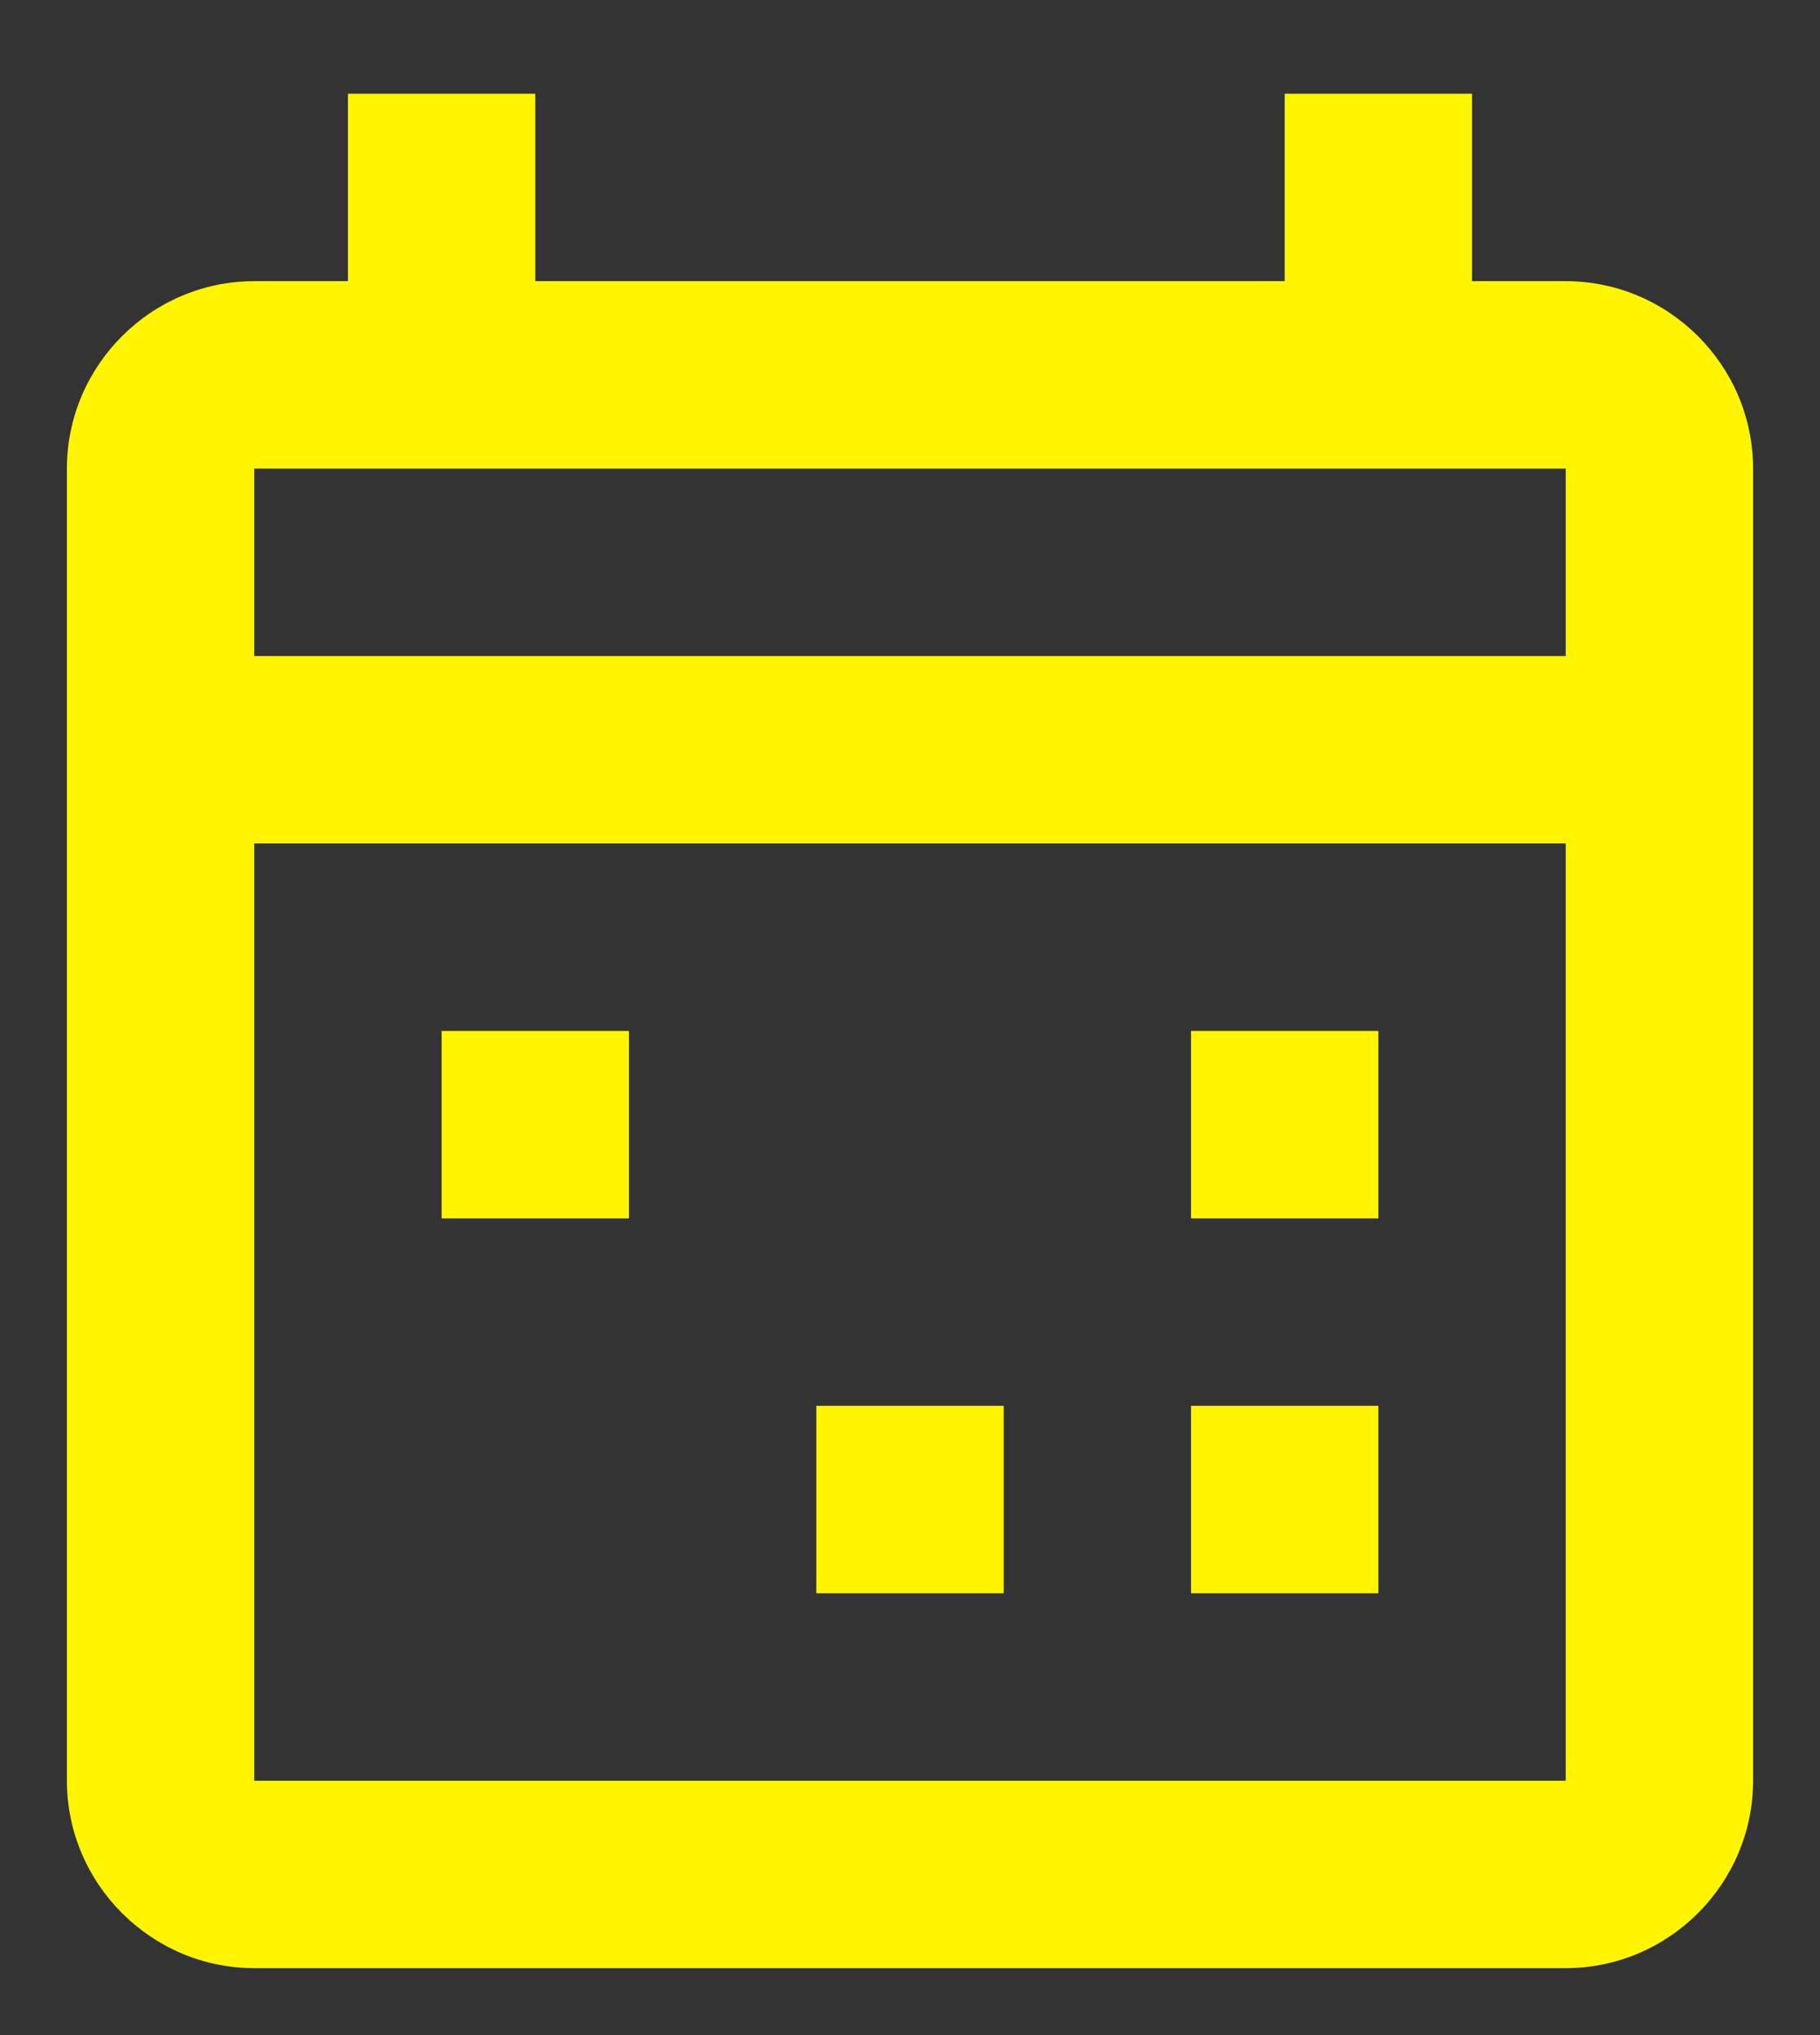 <svg width="17" height="19" viewBox="0 0 17 19" fill="none" xmlns="http://www.w3.org/2000/svg">
<rect x="0" y="0" width="17" height="19" fill="#333333" stroke="none"/>
<path d="M4.125 9.625H5.875V11.375H4.125V9.625ZM14.625 2.625H13.75V0.875H12V2.625H5V0.875H3.25V2.625H2.375C1.413 2.625 0.625 3.413 0.625 4.375V16.625C0.625 17.587 1.413 18.375 2.375 18.375H14.625C15.588 18.375 16.375 17.587 16.375 16.625V4.375C16.375 3.413 15.588 2.625 14.625 2.625ZM14.625 4.375V6.125H2.375V4.375H14.625ZM2.375 16.625V7.875H14.625V16.625H2.375ZM7.625 13.125H9.375V14.875H7.625V13.125ZM11.125 13.125H12.875V14.875H11.125V13.125ZM11.125 9.625H12.875V11.375H11.125V9.625Z" fill="#FFF500"/>
</svg>
